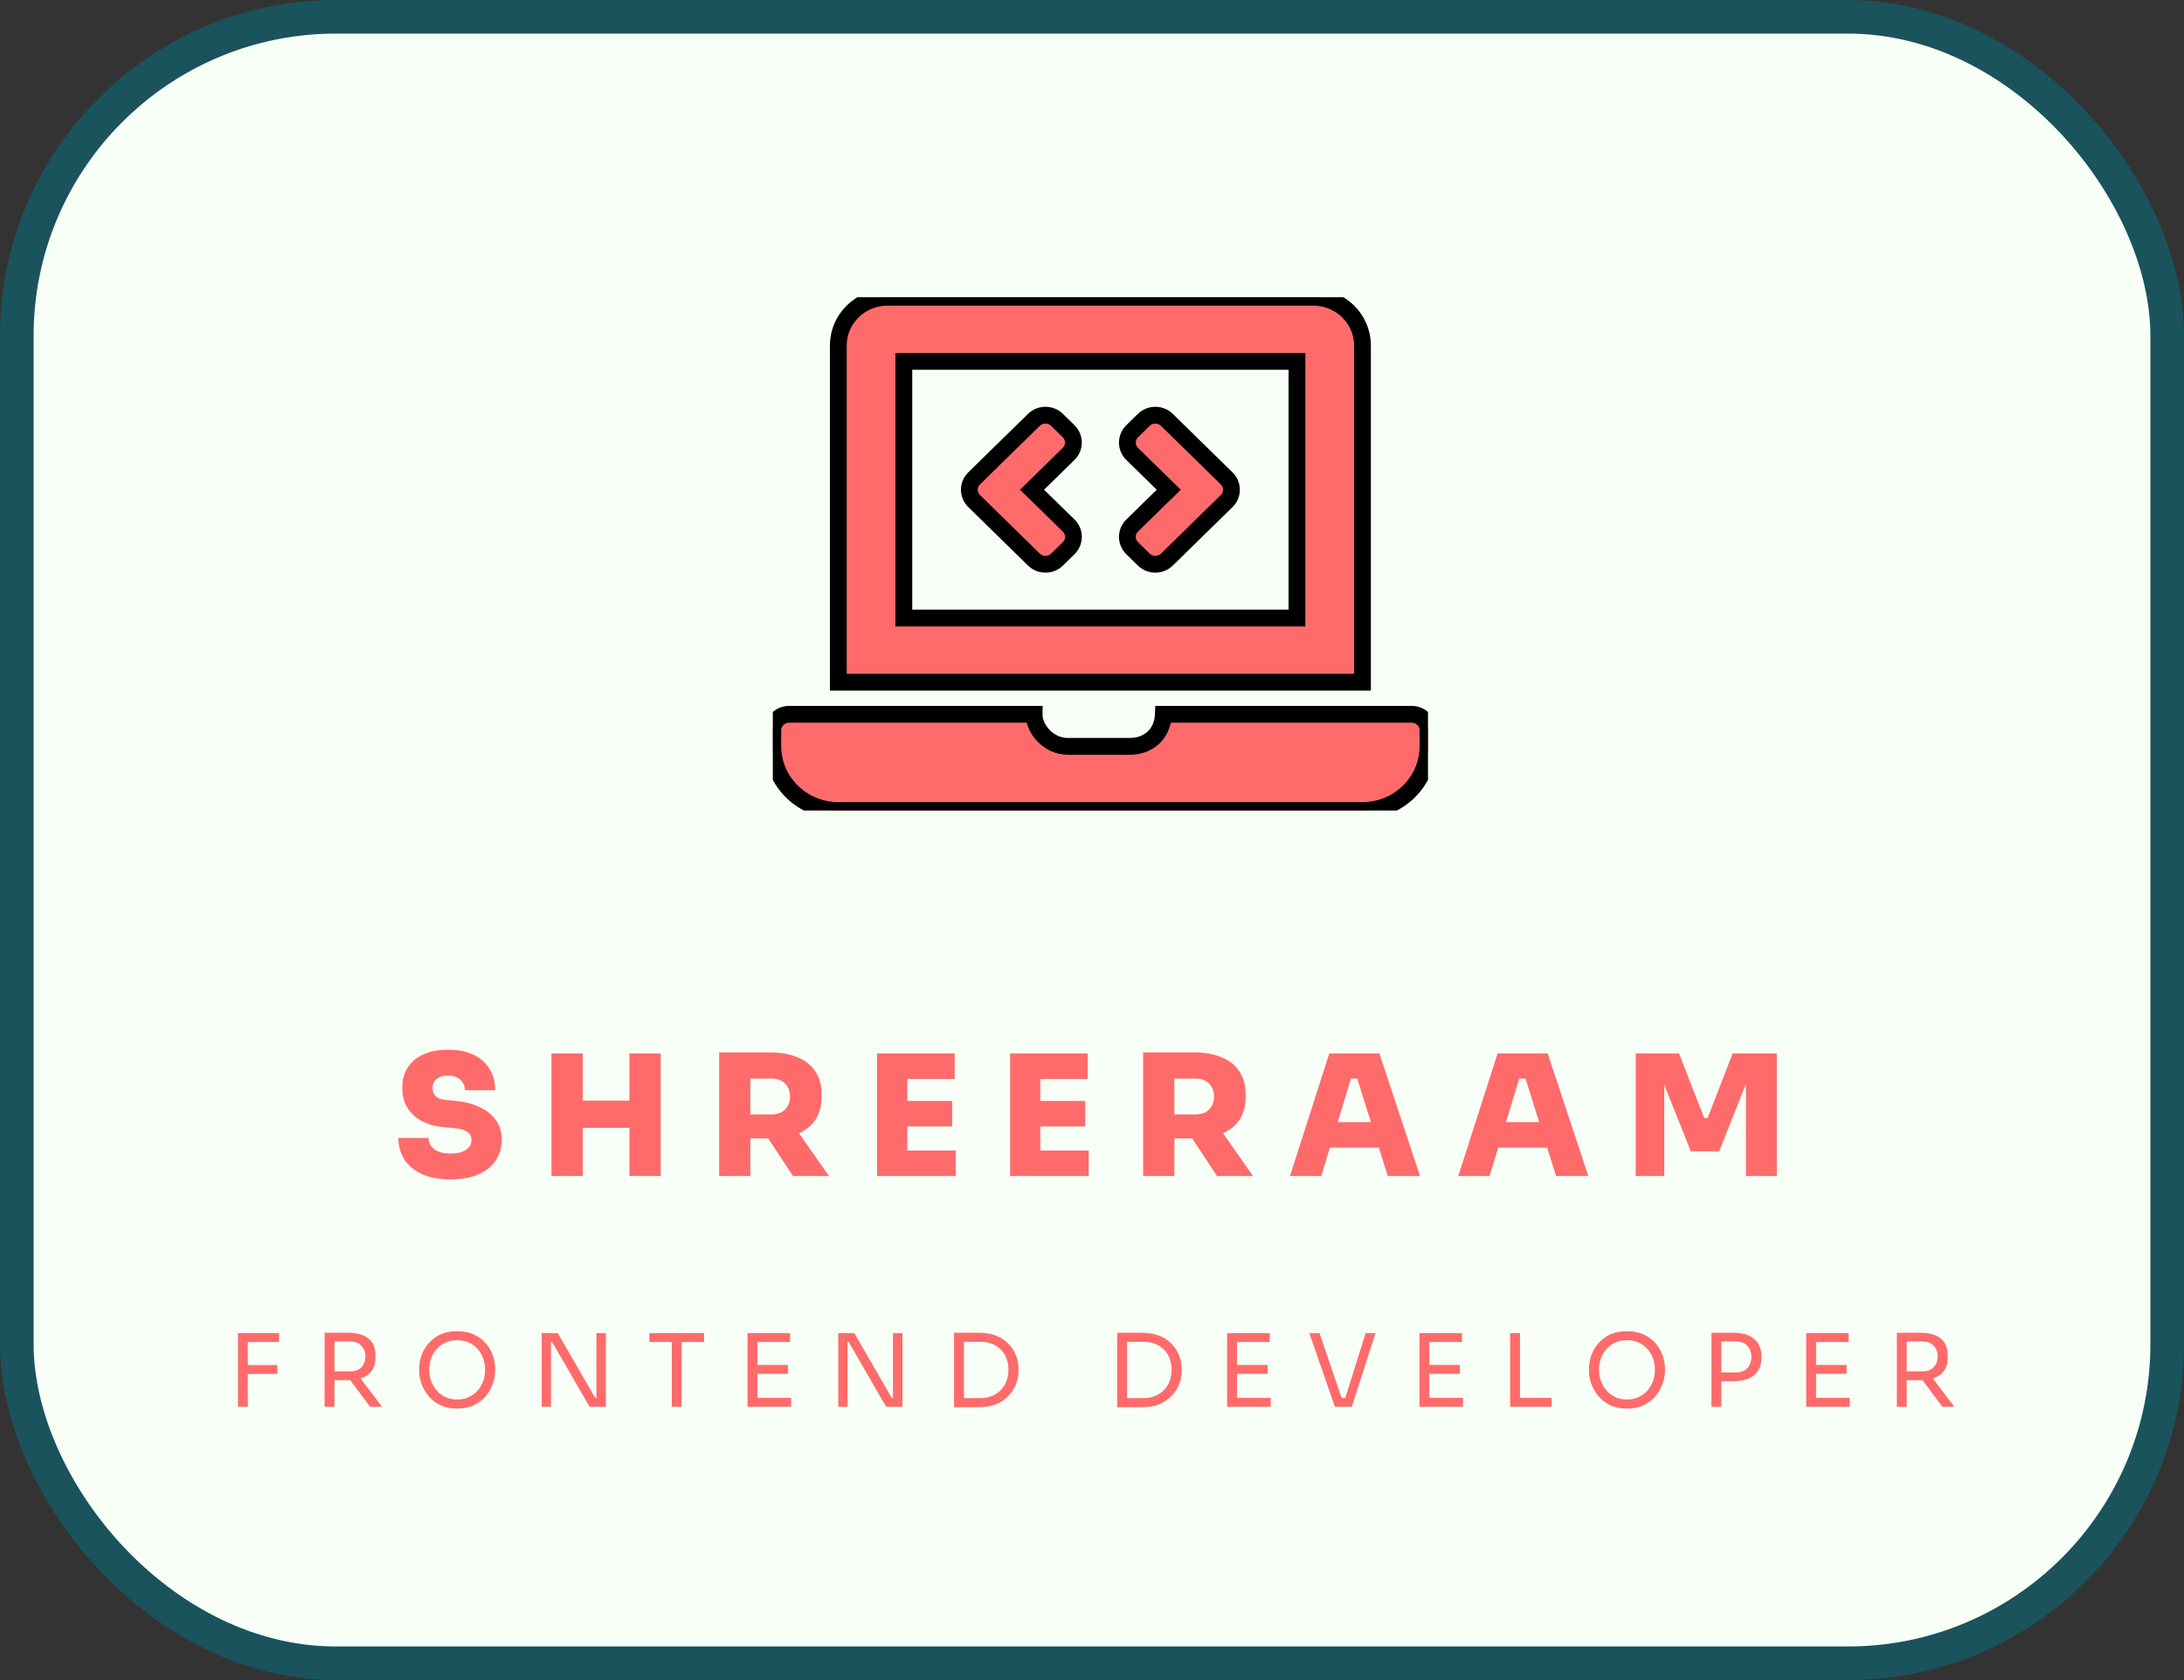 <svg width="130" height="100" viewBox="0 0 130 100" fill="none" xmlns="http://www.w3.org/2000/svg">
<rect x="0" y="0" width="130" height="100" fill="#333333" stroke="none"/>
<rect x="1" y="1" width="128" height="98" rx="19" fill="#F7FFF7" stroke="#1A535C" stroke-width="2"/>
<g clip-path="url(#clip0_4_11)">
<path d="M61.541 33.305C61.922 33.678 62.539 33.678 62.92 33.305L63.609 32.63C63.99 32.257 63.99 31.652 63.609 31.279L61.432 29.149L63.608 27.017C63.989 26.644 63.989 26.04 63.608 25.667L62.919 24.992C62.538 24.619 61.921 24.619 61.54 24.992L57.985 28.473C57.604 28.846 57.604 29.451 57.985 29.824L61.541 33.305ZM67.391 32.63L68.081 33.305C68.462 33.678 69.079 33.678 69.46 33.305L73.015 29.824C73.396 29.451 73.396 28.847 73.015 28.474L69.46 24.993C69.079 24.62 68.462 24.62 68.081 24.993L67.391 25.668C67.011 26.041 67.011 26.645 67.391 27.018L69.568 29.149L67.391 31.28C67.011 31.653 67.011 32.258 67.391 32.63ZM84.025 42.515H69.25C69.205 43.697 68.354 44.424 67.255 44.424H63.55C62.411 44.424 61.538 43.382 61.553 42.515H46.975C46.439 42.515 46 42.944 46 43.469V44.424C46 46.524 47.755 48.243 49.9 48.243H81.1C83.245 48.243 85 46.524 85 44.424V43.469C85 42.944 84.561 42.515 84.025 42.515ZM81.1 20.556C81.1 18.981 79.784 17.692 78.175 17.692H52.825C51.216 17.692 49.9 18.981 49.9 20.556V40.605H81.1V20.556ZM77.2 36.786H53.8V21.511H77.2V36.786Z" fill="#FF6B6B"/>
<path d="M61.541 33.305C61.922 33.678 62.539 33.678 62.92 33.305L63.609 32.63C63.99 32.257 63.99 31.652 63.609 31.279L61.432 29.149L63.608 27.017C63.989 26.644 63.989 26.04 63.608 25.667L62.919 24.992C62.538 24.619 61.921 24.619 61.54 24.992L57.985 28.473C57.604 28.846 57.604 29.451 57.985 29.824L61.541 33.305ZM67.391 32.63L68.081 33.305C68.462 33.678 69.079 33.678 69.46 33.305L73.015 29.824C73.396 29.451 73.396 28.847 73.015 28.474L69.46 24.993C69.079 24.62 68.462 24.62 68.081 24.993L67.391 25.668C67.011 26.041 67.011 26.645 67.391 27.018L69.568 29.149L67.391 31.28C67.011 31.653 67.011 32.258 67.391 32.63ZM84.025 42.515H69.25C69.205 43.697 68.354 44.424 67.255 44.424H63.55C62.411 44.424 61.538 43.382 61.553 42.515H46.975C46.439 42.515 46 42.944 46 43.469V44.424C46 46.524 47.755 48.243 49.9 48.243H81.1C83.245 48.243 85 46.524 85 44.424V43.469C85 42.944 84.561 42.515 84.025 42.515ZM81.1 20.556C81.1 18.981 79.784 17.692 78.175 17.692H52.825C51.216 17.692 49.9 18.981 49.9 20.556V40.605H81.1V20.556ZM77.2 36.786H53.8V21.511H77.2V36.786Z" stroke="black"/>
</g>
<path d="M14.163 83.733V79.353H14.751V83.733H14.163ZM14.631 81.782V81.254L16.509 81.249V81.776L14.631 81.782ZM14.631 79.88V79.353H16.611V79.88H14.631ZM19.321 83.733V79.329H19.909V83.733H19.321ZM22.027 83.733L20.575 81.782H21.265L22.741 83.733H22.027ZM19.687 82.148V81.626H20.863C21.047 81.626 21.205 81.588 21.337 81.513C21.469 81.436 21.571 81.332 21.643 81.201C21.715 81.064 21.751 80.91 21.751 80.739C21.751 80.567 21.715 80.415 21.643 80.282C21.571 80.147 21.469 80.04 21.337 79.965C21.205 79.885 21.047 79.844 20.863 79.844H19.687V79.329H20.755C21.075 79.329 21.355 79.376 21.595 79.472C21.835 79.569 22.021 79.716 22.153 79.916C22.285 80.117 22.351 80.374 22.351 80.691V80.787C22.351 81.103 22.283 81.361 22.147 81.561C22.015 81.76 21.829 81.909 21.589 82.004C21.353 82.1 21.075 82.148 20.755 82.148H19.687ZM27.213 83.841C26.821 83.841 26.483 83.77 26.199 83.63C25.915 83.49 25.681 83.306 25.497 83.079C25.313 82.85 25.175 82.606 25.083 82.347C24.995 82.087 24.951 81.837 24.951 81.597V81.465C24.951 81.204 24.997 80.942 25.089 80.678C25.181 80.415 25.321 80.174 25.509 79.959C25.697 79.739 25.931 79.562 26.211 79.43C26.495 79.299 26.829 79.233 27.213 79.233C27.597 79.233 27.929 79.299 28.209 79.43C28.493 79.562 28.729 79.739 28.917 79.959C29.105 80.174 29.245 80.415 29.337 80.678C29.429 80.942 29.475 81.204 29.475 81.465V81.597C29.475 81.837 29.429 82.087 29.337 82.347C29.249 82.606 29.113 82.85 28.929 83.079C28.745 83.306 28.511 83.49 28.227 83.63C27.943 83.77 27.605 83.841 27.213 83.841ZM27.213 83.3C27.469 83.3 27.699 83.252 27.903 83.156C28.111 83.061 28.287 82.93 28.431 82.766C28.575 82.599 28.685 82.41 28.761 82.203C28.837 81.99 28.875 81.769 28.875 81.537C28.875 81.293 28.837 81.064 28.761 80.853C28.685 80.641 28.575 80.454 28.431 80.294C28.287 80.13 28.111 80.002 27.903 79.91C27.699 79.819 27.469 79.772 27.213 79.772C26.957 79.772 26.725 79.819 26.517 79.91C26.313 80.002 26.139 80.13 25.995 80.294C25.851 80.454 25.741 80.641 25.665 80.853C25.589 81.064 25.551 81.293 25.551 81.537C25.551 81.769 25.589 81.99 25.665 82.203C25.741 82.41 25.851 82.599 25.995 82.766C26.139 82.93 26.313 83.061 26.517 83.156C26.725 83.252 26.957 83.3 27.213 83.3ZM32.243 83.733V79.353H33.203L35.429 83.204H35.621L35.501 83.312V79.353H36.065V83.733H35.093L32.867 79.88H32.675L32.795 79.772V83.733H32.243ZM39.987 83.733V79.76H40.575V83.733H39.987ZM38.655 79.88V79.353H41.907V79.88H38.655ZM44.497 83.733V79.353H45.085V83.733H44.497ZM44.965 83.733V83.204H47.089V83.733H44.965ZM44.965 81.77V81.243H46.903V81.77H44.965ZM44.965 79.88V79.353H47.029V79.88H44.965ZM49.895 83.733V79.353H50.855L53.081 83.204H53.273L53.153 83.312V79.353H53.717V83.733H52.745L50.519 79.88H50.327L50.447 79.772V83.733H49.895ZM57.255 83.757V83.216H58.347C58.611 83.216 58.845 83.174 59.049 83.091C59.257 83.002 59.433 82.882 59.577 82.731C59.725 82.579 59.837 82.4 59.913 82.197C59.989 81.993 60.027 81.772 60.027 81.537C60.027 81.288 59.989 81.064 59.913 80.865C59.837 80.66 59.725 80.484 59.577 80.337C59.433 80.184 59.257 80.069 59.049 79.989C58.845 79.909 58.611 79.868 58.347 79.868H57.255V79.329H58.287C58.683 79.329 59.027 79.391 59.319 79.514C59.611 79.635 59.853 79.799 60.045 80.007C60.241 80.21 60.387 80.441 60.483 80.697C60.579 80.948 60.627 81.207 60.627 81.471V81.603C60.627 81.859 60.579 82.115 60.483 82.371C60.387 82.626 60.241 82.859 60.045 83.067C59.853 83.275 59.611 83.442 59.319 83.57C59.027 83.695 58.683 83.757 58.287 83.757H57.255ZM56.787 83.757V79.329H57.375V83.757H56.787ZM66.966 83.757V83.216H68.058C68.322 83.216 68.556 83.174 68.76 83.091C68.968 83.002 69.144 82.882 69.288 82.731C69.436 82.579 69.548 82.4 69.624 82.197C69.7 81.993 69.738 81.772 69.738 81.537C69.738 81.288 69.7 81.064 69.624 80.865C69.548 80.66 69.436 80.484 69.288 80.337C69.144 80.184 68.968 80.069 68.76 79.989C68.556 79.909 68.322 79.868 68.058 79.868H66.966V79.329H67.998C68.394 79.329 68.738 79.391 69.03 79.514C69.322 79.635 69.564 79.799 69.756 80.007C69.952 80.21 70.098 80.441 70.194 80.697C70.29 80.948 70.338 81.207 70.338 81.471V81.603C70.338 81.859 70.29 82.115 70.194 82.371C70.098 82.626 69.952 82.859 69.756 83.067C69.564 83.275 69.322 83.442 69.03 83.57C68.738 83.695 68.394 83.757 67.998 83.757H66.966ZM66.498 83.757V79.329H67.086V83.757H66.498ZM73.044 83.733V79.353H73.632V83.733H73.044ZM73.512 83.733V83.204H75.636V83.733H73.512ZM73.512 81.77V81.243H75.45V81.77H73.512ZM73.512 79.88V79.353H75.576V79.88H73.512ZM79.456 83.733L77.938 79.353H78.544L79.906 83.349L79.618 83.204H80.338L80.032 83.349L81.286 79.353H81.874L80.464 83.733H79.456ZM84.49 83.733V79.353H85.078V83.733H84.49ZM84.958 83.733V83.204H87.082V83.733H84.958ZM84.958 81.77V81.243H86.896V81.77H84.958ZM84.958 79.88V79.353H87.022V79.88H84.958ZM89.887 83.733V79.353H90.475V83.733H89.887ZM90.355 83.733V83.204H92.359V83.733H90.355ZM96.843 83.841C96.451 83.841 96.113 83.77 95.829 83.63C95.545 83.49 95.311 83.306 95.127 83.079C94.943 82.85 94.805 82.606 94.713 82.347C94.625 82.087 94.581 81.837 94.581 81.597V81.465C94.581 81.204 94.627 80.942 94.719 80.678C94.811 80.415 94.951 80.174 95.139 79.959C95.327 79.739 95.561 79.562 95.841 79.43C96.125 79.299 96.459 79.233 96.843 79.233C97.227 79.233 97.559 79.299 97.839 79.43C98.123 79.562 98.359 79.739 98.547 79.959C98.735 80.174 98.875 80.415 98.967 80.678C99.059 80.942 99.105 81.204 99.105 81.465V81.597C99.105 81.837 99.059 82.087 98.967 82.347C98.879 82.606 98.743 82.85 98.559 83.079C98.375 83.306 98.141 83.49 97.857 83.63C97.573 83.77 97.235 83.841 96.843 83.841ZM96.843 83.3C97.099 83.3 97.329 83.252 97.533 83.156C97.741 83.061 97.917 82.93 98.061 82.766C98.205 82.599 98.315 82.41 98.391 82.203C98.467 81.99 98.505 81.769 98.505 81.537C98.505 81.293 98.467 81.064 98.391 80.853C98.315 80.641 98.205 80.454 98.061 80.294C97.917 80.13 97.741 80.002 97.533 79.91C97.329 79.819 97.099 79.772 96.843 79.772C96.587 79.772 96.355 79.819 96.147 79.91C95.943 80.002 95.769 80.13 95.625 80.294C95.481 80.454 95.371 80.641 95.295 80.853C95.219 81.064 95.181 81.293 95.181 81.537C95.181 81.769 95.219 81.99 95.295 82.203C95.371 82.41 95.481 82.599 95.625 82.766C95.769 82.93 95.943 83.061 96.147 83.156C96.355 83.252 96.587 83.3 96.843 83.3ZM102.34 82.209V81.692H103.318C103.526 81.692 103.698 81.653 103.834 81.573C103.97 81.489 104.072 81.376 104.14 81.237C104.212 81.097 104.248 80.941 104.248 80.769C104.248 80.593 104.212 80.434 104.14 80.294C104.072 80.154 103.97 80.044 103.834 79.965C103.698 79.885 103.526 79.844 103.318 79.844H102.34V79.329H103.21C103.57 79.329 103.87 79.386 104.11 79.502C104.354 79.615 104.538 79.775 104.662 79.983C104.786 80.191 104.848 80.436 104.848 80.721V80.817C104.848 81.097 104.786 81.343 104.662 81.555C104.538 81.763 104.354 81.924 104.11 82.04C103.87 82.153 103.57 82.209 103.21 82.209H102.34ZM101.872 83.733V79.329H102.46V83.733H101.872ZM107.51 83.733V79.353H108.098V83.733H107.51ZM107.978 83.733V83.204H110.102V83.733H107.978ZM107.978 81.77V81.243H109.916V81.77H107.978ZM107.978 79.88V79.353H110.042V79.88H107.978ZM112.908 83.733V79.329H113.496V83.733H112.908ZM115.614 83.733L114.162 81.782H114.852L116.328 83.733H115.614ZM113.274 82.148V81.626H114.45C114.634 81.626 114.792 81.588 114.924 81.513C115.056 81.436 115.158 81.332 115.23 81.201C115.302 81.064 115.338 80.91 115.338 80.739C115.338 80.567 115.302 80.415 115.23 80.282C115.158 80.147 115.056 80.04 114.924 79.965C114.792 79.885 114.634 79.844 114.45 79.844H113.274V79.329H114.342C114.662 79.329 114.942 79.376 115.182 79.472C115.422 79.569 115.608 79.716 115.74 79.916C115.872 80.117 115.938 80.374 115.938 80.691V80.787C115.938 81.103 115.87 81.361 115.734 81.561C115.602 81.76 115.416 81.909 115.176 82.004C114.94 82.1 114.662 82.148 114.342 82.148H113.274Z" fill="#FF6B6B"/>
<path d="M26.834 70.2C26.154 70.2 25.581 70.093 25.114 69.88C24.654 69.667 24.304 69.377 24.064 69.01C23.831 68.637 23.714 68.21 23.714 67.73H25.514C25.514 67.903 25.561 68.063 25.654 68.21C25.754 68.35 25.901 68.46 26.094 68.54C26.288 68.62 26.534 68.66 26.834 68.66C27.094 68.66 27.314 68.627 27.494 68.56C27.681 68.493 27.821 68.4 27.914 68.28C28.014 68.16 28.064 68.017 28.064 67.85C28.064 67.637 27.974 67.473 27.794 67.36C27.614 67.24 27.311 67.163 26.884 67.13L26.414 67.09C25.661 67.023 25.061 66.787 24.614 66.38C24.168 65.973 23.944 65.433 23.944 64.76C23.944 64.28 24.054 63.87 24.274 63.53C24.501 63.19 24.817 62.93 25.224 62.75C25.631 62.57 26.111 62.48 26.664 62.48C27.264 62.48 27.771 62.58 28.184 62.78C28.604 62.98 28.924 63.263 29.144 63.63C29.364 63.99 29.474 64.41 29.474 64.89H27.674C27.674 64.73 27.634 64.583 27.554 64.45C27.474 64.317 27.358 64.213 27.204 64.14C27.058 64.06 26.878 64.02 26.664 64.02C26.464 64.02 26.294 64.053 26.154 64.12C26.021 64.18 25.918 64.267 25.844 64.38C25.777 64.493 25.744 64.62 25.744 64.76C25.744 64.947 25.808 65.107 25.934 65.24C26.061 65.373 26.281 65.453 26.594 65.48L27.064 65.52C27.611 65.567 28.094 65.687 28.514 65.88C28.934 66.067 29.264 66.323 29.504 66.65C29.744 66.977 29.864 67.377 29.864 67.85C29.864 68.323 29.741 68.737 29.494 69.09C29.254 69.443 28.907 69.717 28.454 69.91C28.008 70.103 27.468 70.2 26.834 70.2ZM37.466 70V62.7H39.326V70H37.466ZM32.826 70V62.7H34.686V70H32.826ZM34.366 67.13V65.51H37.786V67.13H34.366ZM42.804 70V62.64H44.664V70H42.804ZM47.205 70L45.154 66.9H47.175L49.344 70H47.205ZM44.194 67.76V66.33H45.944C46.164 66.33 46.355 66.287 46.514 66.2C46.675 66.113 46.798 65.99 46.885 65.83C46.978 65.67 47.025 65.483 47.025 65.27C47.025 65.05 46.978 64.86 46.885 64.7C46.798 64.54 46.675 64.417 46.514 64.33C46.355 64.243 46.164 64.2 45.944 64.2H44.194V62.64H45.834C46.468 62.64 47.014 62.737 47.474 62.93C47.934 63.117 48.288 63.397 48.535 63.77C48.781 64.137 48.904 64.593 48.904 65.14V65.3C48.904 65.847 48.778 66.303 48.525 66.67C48.278 67.03 47.925 67.303 47.465 67.49C47.011 67.67 46.468 67.76 45.834 67.76H44.194ZM52.207 70V62.7H54.007V70H52.207ZM53.807 70V68.48H56.887V70H53.807ZM53.807 67.05V65.53H56.677V67.05H53.807ZM53.807 64.22V62.7H56.827V64.22H53.807ZM60.125 70V62.7H61.925V70H60.125ZM61.725 70V68.48H64.805V70H61.725ZM61.725 67.05V65.53H64.595V67.05H61.725ZM61.725 64.22V62.7H64.745V64.22H61.725ZM68.043 70V62.64H69.903V70H68.043ZM72.443 70L70.393 66.9H72.413L74.583 70H72.443ZM69.433 67.76V66.33H71.183C71.403 66.33 71.593 66.287 71.753 66.2C71.913 66.113 72.036 65.99 72.123 65.83C72.216 65.67 72.263 65.483 72.263 65.27C72.263 65.05 72.216 64.86 72.123 64.7C72.036 64.54 71.913 64.417 71.753 64.33C71.593 64.243 71.403 64.2 71.183 64.2H69.433V62.64H71.073C71.706 62.64 72.253 62.737 72.713 62.93C73.173 63.117 73.526 63.397 73.773 63.77C74.019 64.137 74.143 64.593 74.143 65.14V65.3C74.143 65.847 74.016 66.303 73.763 66.67C73.516 67.03 73.163 67.303 72.703 67.49C72.249 67.67 71.706 67.76 71.073 67.76H69.433ZM76.785 70L79.125 62.7H82.105L84.525 70H82.605L80.725 64L81.255 64.2H79.935L80.475 64L78.645 70H76.785ZM78.695 68.31L79.255 66.79H82.025L82.585 68.31H78.695ZM86.803 70L89.143 62.7H92.123L94.543 70H92.623L90.743 64L91.273 64.2H89.953L90.493 64L88.663 70H86.803ZM88.713 68.31L89.273 66.79H92.043L92.603 68.31H88.713ZM97.363 70V62.7H99.943L101.443 66.55H101.643L103.133 62.7H105.763V70H103.923V63.77L104.213 63.79L102.333 68.53H100.643L98.753 63.79L99.063 63.77V70H97.363Z" fill="#FF6B6B"/>
<defs>
<clipPath id="clip0_4_11">
<rect x="46" y="17.692" width="39" height="30.55" fill="white"/>
</clipPath>
</defs>
</svg>
